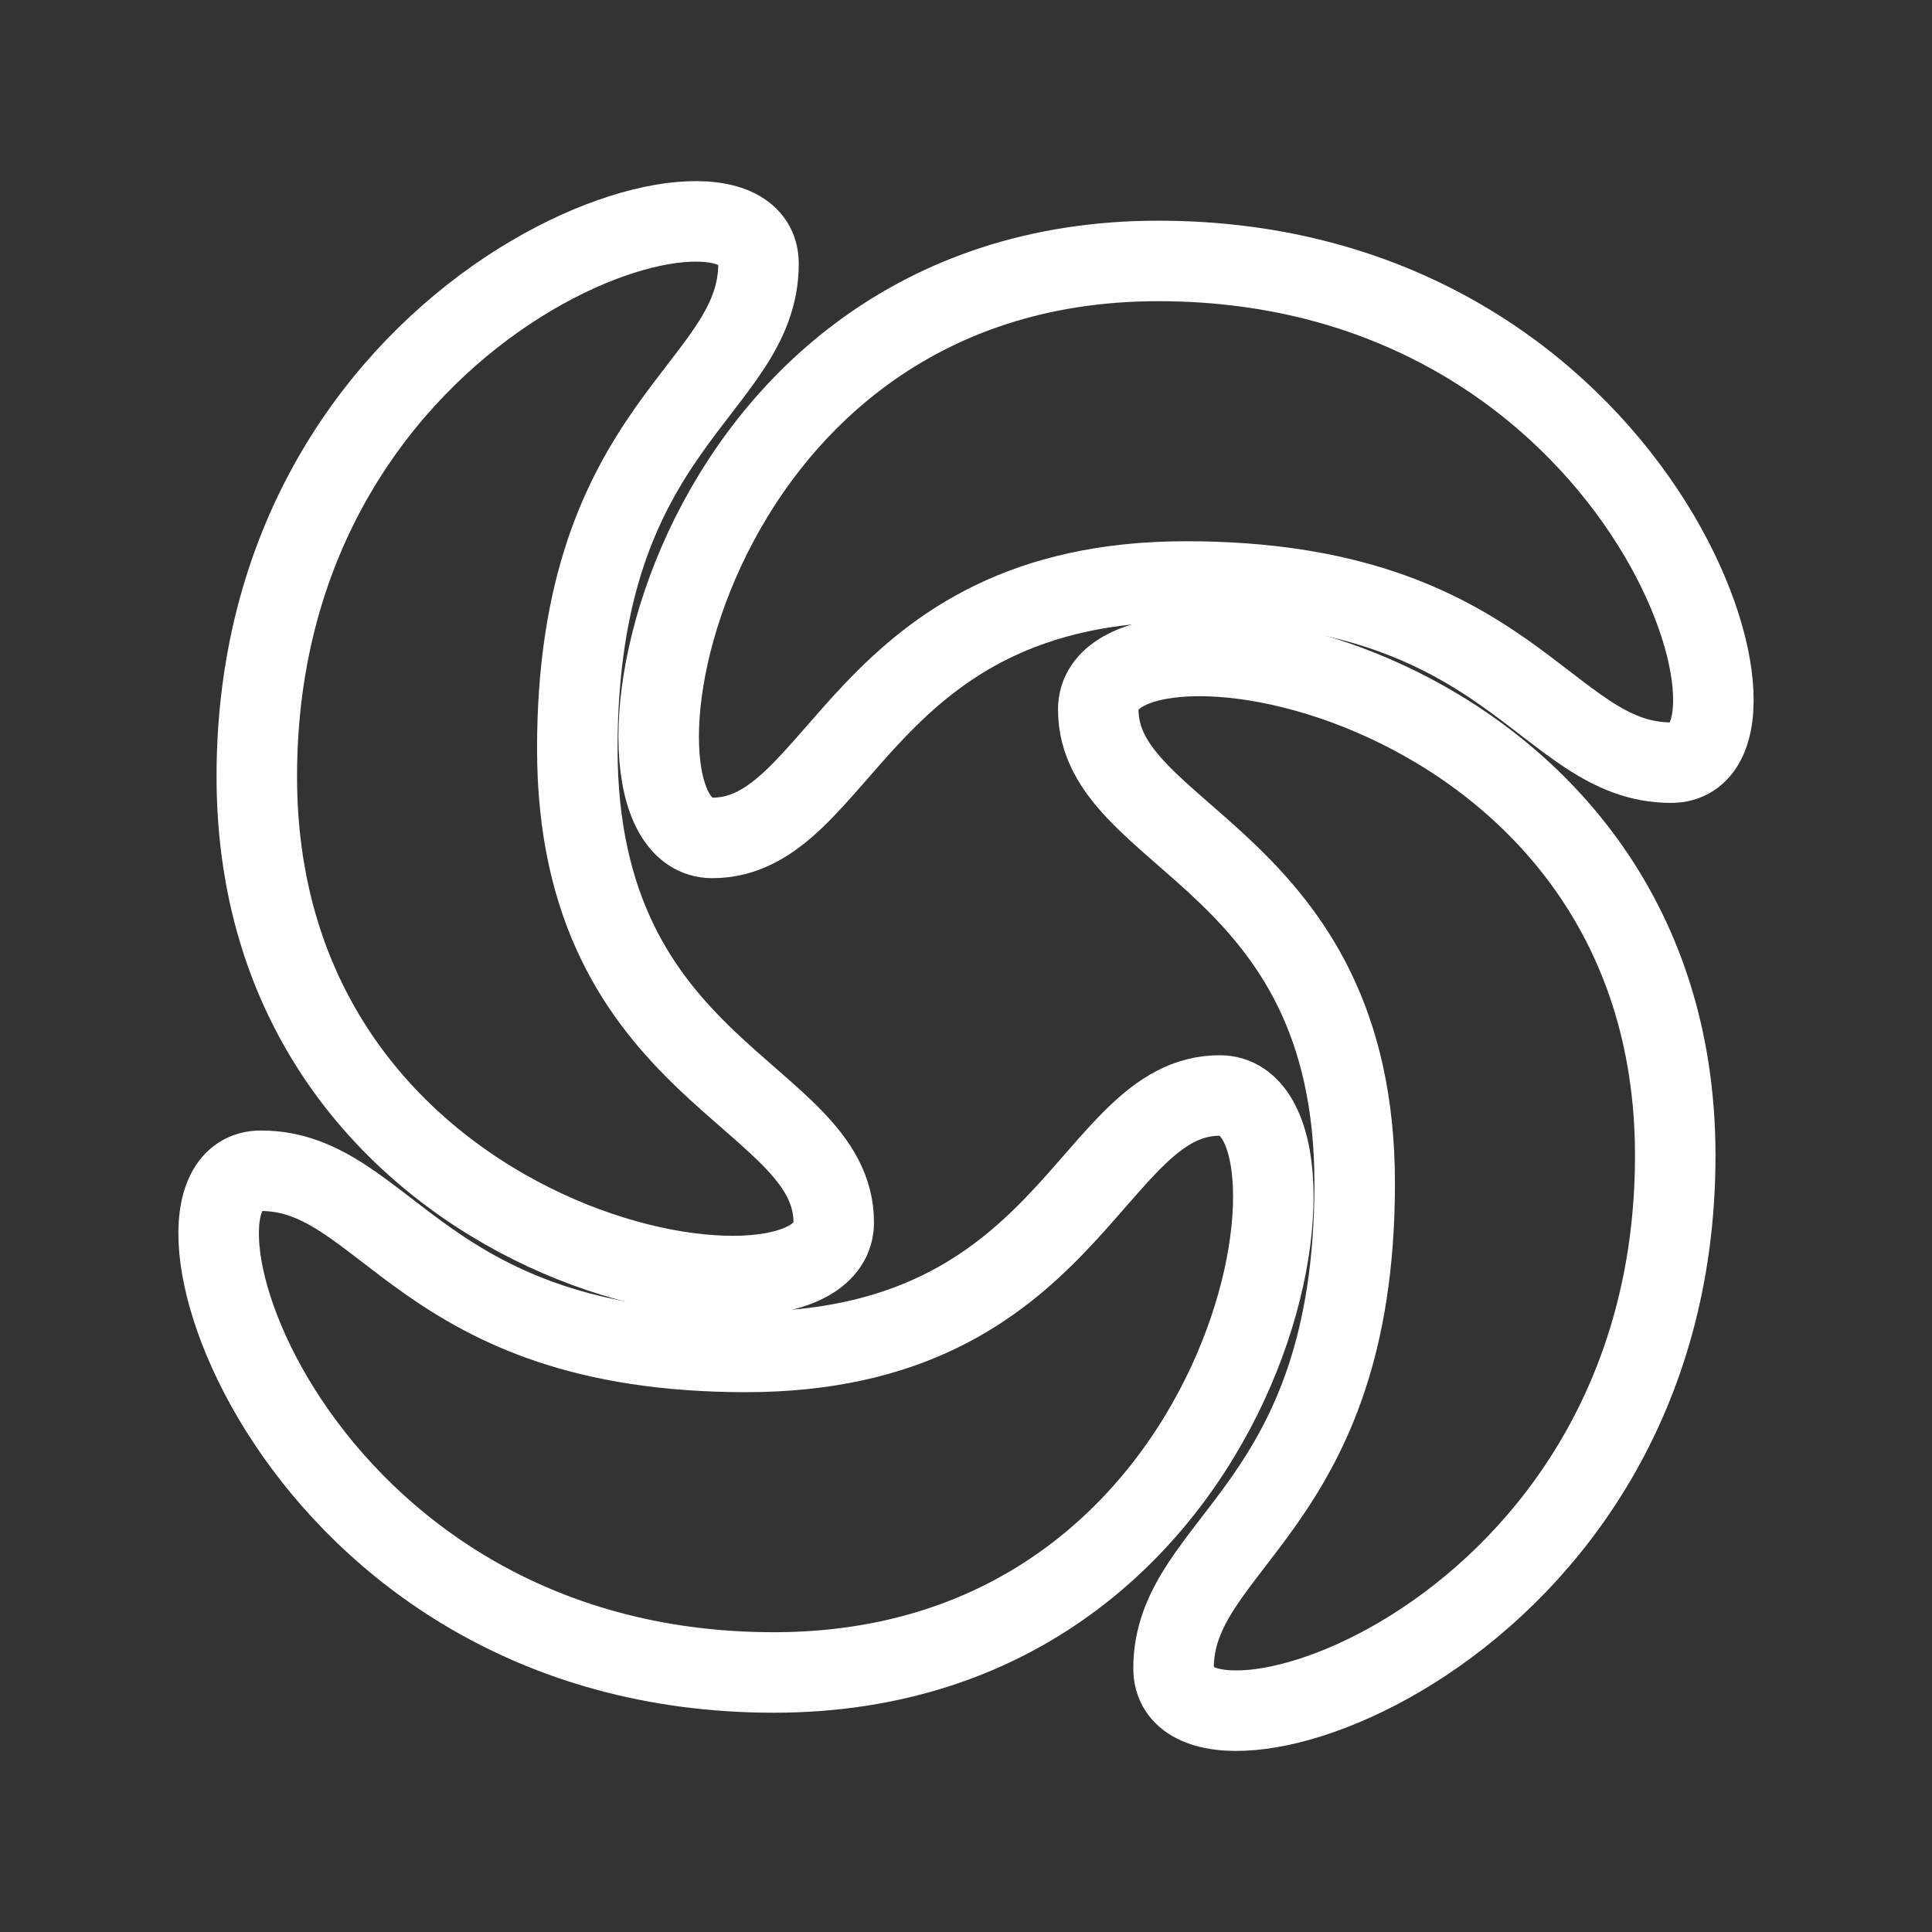 <svg xmlns="http://www.w3.org/2000/svg" viewBox="0 0 48 48"><rect x="0" y="0" width="48" height="48" fill="#333333" stroke="none"/><defs><style>.a{stroke-width:2px;stroke-width:2px;fill:none;stroke:#fff;stroke-linecap:round;stroke-linejoin:round;}</style></defs><path class="a" d="M20.714,30.372c0-3.226-6.371-3.671-6.371-11.773S18.845,9.695,18.845,6.55,6.38,7.23,6.38,19.292,20.714,33.598,20.714,30.372Z"/><path class="a" d="M30.304,27.217c-3.226,0-3.671,6.371-11.772,6.371S9.627,29.087,6.482,29.087s.68,12.465,12.742,12.465S33.53,27.217,30.304,27.217Z"/><path class="a" d="M17.696,20.818c3.226,0,3.671-6.371,11.772-6.371s8.904,4.501,12.05,4.501-.68-12.465-12.742-12.465S14.47,20.818,17.696,20.818Z"/><path class="a" d="M27.286,17.628c0,3.226,6.371,3.671,6.371,11.773s-4.501,8.904-4.501,12.05,12.465-.68,12.465-12.742S27.286,14.402,27.286,17.628Z"/></svg>